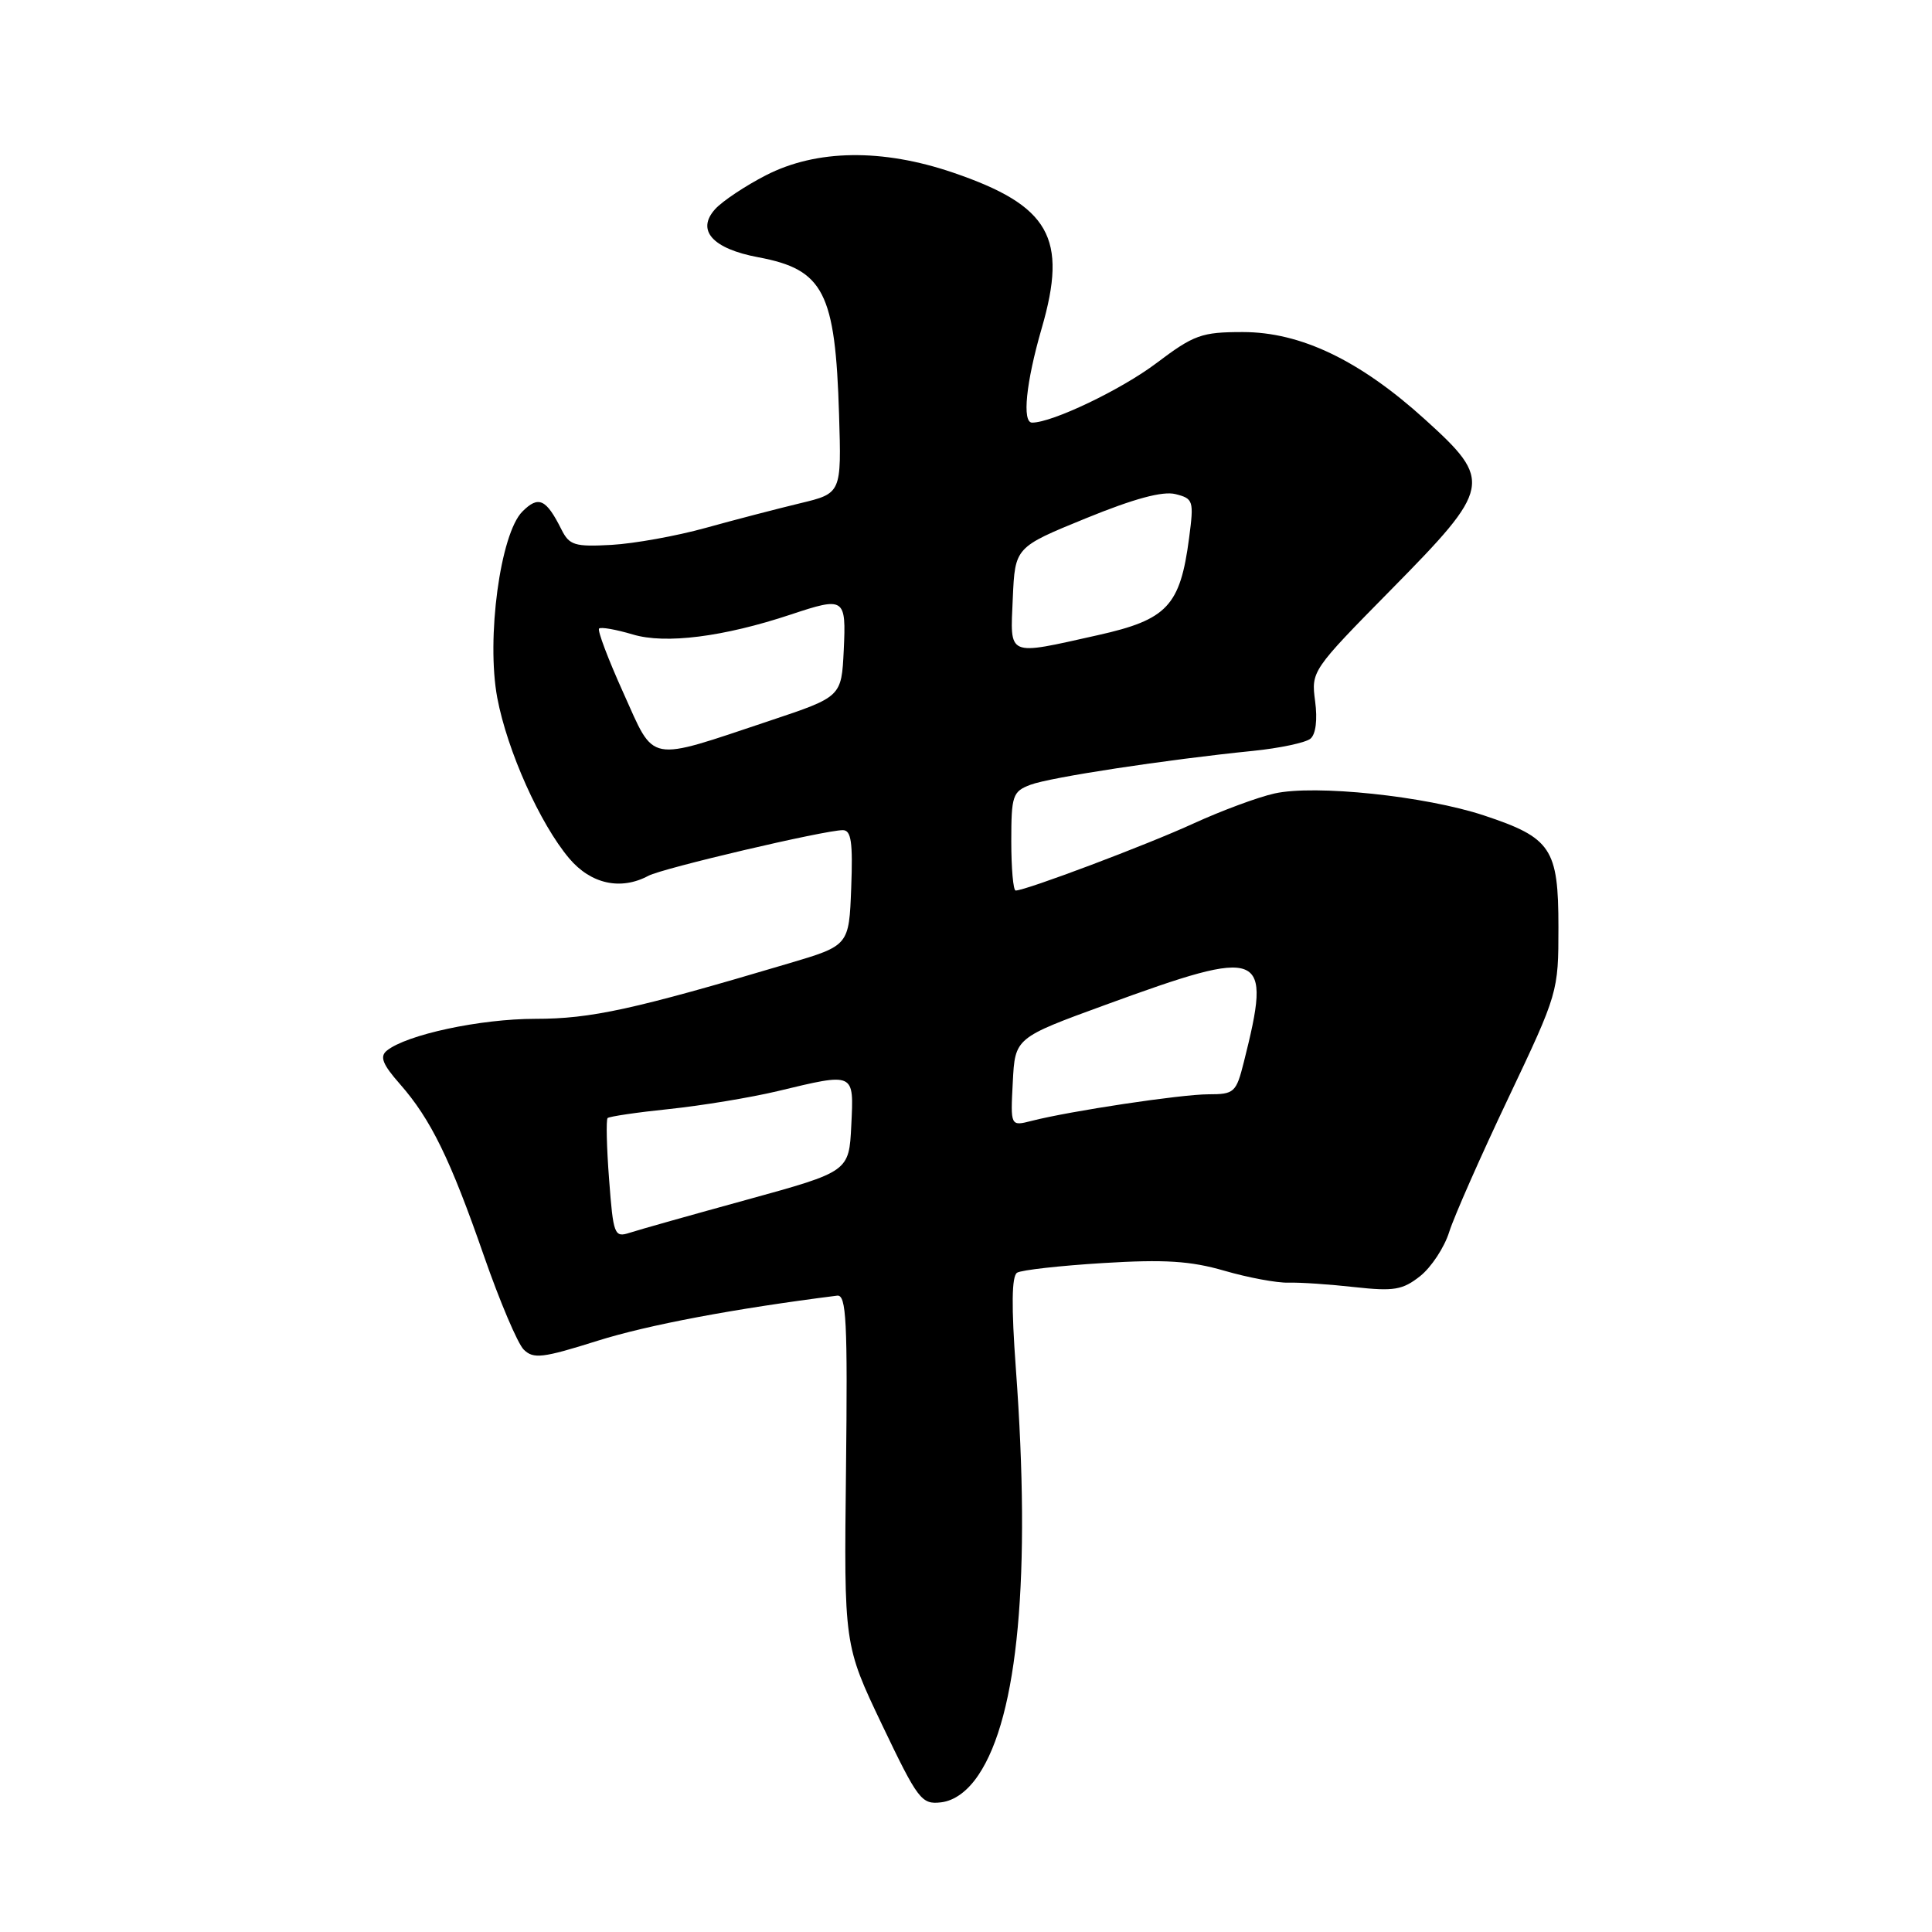 <?xml version="1.0" encoding="UTF-8" standalone="no"?>
<!DOCTYPE svg PUBLIC "-//W3C//DTD SVG 1.1//EN" "http://www.w3.org/Graphics/SVG/1.1/DTD/svg11.dtd" >
<svg xmlns="http://www.w3.org/2000/svg" xmlns:xlink="http://www.w3.org/1999/xlink" version="1.1" viewBox="0 0 256 256">
 <g >
 <path fill="currentColor"
d=" M 129.66 235.18 C 134.91 227.37 136.62 208.75 134.61 181.40 C 134.00 173.08 134.05 169.09 134.77 168.64 C 135.35 168.28 140.48 167.71 146.18 167.36 C 154.31 166.86 157.76 167.08 162.24 168.38 C 165.37 169.29 169.19 170.00 170.72 169.96 C 172.25 169.91 176.20 170.18 179.50 170.55 C 184.71 171.12 185.85 170.93 188.18 169.09 C 189.65 167.92 191.39 165.29 192.03 163.23 C 192.68 161.18 196.20 153.20 199.86 145.50 C 206.46 131.59 206.50 131.44 206.50 122.85 C 206.50 112.42 205.56 111.01 196.63 108.05 C 188.88 105.48 174.22 103.94 168.88 105.14 C 166.67 105.63 161.86 107.42 158.18 109.10 C 152.01 111.94 135.92 118.00 134.58 118.00 C 134.26 118.00 134.00 115.06 134.00 111.48 C 134.00 105.42 134.18 104.88 136.53 103.99 C 139.13 103.00 154.50 100.66 165.99 99.50 C 169.56 99.14 173.00 98.41 173.64 97.88 C 174.35 97.30 174.59 95.36 174.26 92.91 C 173.73 88.93 173.82 88.80 184.36 78.10 C 197.67 64.59 197.84 63.74 188.81 55.57 C 180.18 47.75 172.35 44.00 164.68 44.00 C 159.20 44.00 158.21 44.36 153.20 48.14 C 148.57 51.63 139.44 56.00 136.76 56.00 C 135.41 56.00 135.95 50.67 138.03 43.50 C 141.52 31.50 139.09 27.24 126.28 22.87 C 116.90 19.67 108.18 19.79 101.50 23.22 C 98.75 24.63 95.72 26.65 94.76 27.71 C 92.22 30.52 94.42 32.96 100.48 34.09 C 109.15 35.71 110.69 38.72 111.18 54.94 C 111.50 65.37 111.50 65.37 106.00 66.69 C 102.97 67.42 97.35 68.88 93.50 69.95 C 89.65 71.02 84.04 72.03 81.03 72.20 C 76.15 72.47 75.44 72.25 74.40 70.17 C 72.36 66.10 71.36 65.64 69.22 67.78 C 66.29 70.71 64.42 84.60 65.89 92.46 C 67.21 99.47 71.55 109.16 75.43 113.75 C 78.30 117.14 82.25 118.01 85.91 116.05 C 87.79 115.04 109.27 110.00 111.68 110.00 C 112.79 110.00 113.02 111.60 112.79 117.64 C 112.50 125.29 112.50 125.29 104.50 127.66 C 83.90 133.78 78.32 135.00 70.93 135.00 C 63.64 135.00 53.85 137.10 51.25 139.22 C 50.29 140.01 50.69 141.03 53.00 143.65 C 57.09 148.31 59.67 153.59 64.13 166.43 C 66.22 172.44 68.59 178.02 69.39 178.82 C 70.68 180.10 71.88 179.96 79.18 177.66 C 85.89 175.55 97.32 173.40 110.93 171.68 C 112.15 171.53 112.32 175.04 112.10 194.73 C 111.83 217.96 111.83 217.96 116.88 228.55 C 121.64 238.51 122.11 239.12 124.69 238.82 C 126.47 238.61 128.22 237.34 129.66 235.18 Z  M 80.71 156.29 C 80.38 152.03 80.30 148.37 80.51 148.15 C 80.73 147.94 84.42 147.39 88.70 146.95 C 92.99 146.50 99.42 145.44 103.00 144.59 C 113.33 142.11 113.14 142.03 112.80 149.12 C 112.50 155.24 112.50 155.24 99.00 158.96 C 91.58 161.00 84.55 162.98 83.40 163.36 C 81.41 164.00 81.26 163.61 80.71 156.29 Z  M 134.20 143.38 C 134.50 137.52 134.50 137.52 146.50 133.14 C 167.58 125.45 168.56 125.86 164.81 140.75 C 163.80 144.77 163.54 145.00 160.12 145.00 C 156.45 145.01 141.82 147.21 136.70 148.52 C 133.89 149.24 133.89 149.24 134.20 143.38 Z  M 82.60 91.81 C 80.59 87.36 79.14 83.53 79.38 83.29 C 79.61 83.05 81.62 83.41 83.85 84.07 C 88.16 85.37 95.88 84.39 104.78 81.43 C 111.93 79.05 112.13 79.19 111.80 86.16 C 111.50 92.33 111.50 92.33 102.00 95.50 C 85.58 100.98 86.84 101.22 82.60 91.81 Z  M 134.20 79.26 C 134.50 72.51 134.50 72.51 143.88 68.68 C 150.27 66.07 154.05 65.05 155.75 65.47 C 158.13 66.07 158.21 66.34 157.56 71.30 C 156.38 80.29 154.67 82.11 145.48 84.16 C 133.29 86.88 133.86 87.12 134.20 79.26 Z "/>
</g>
</svg>